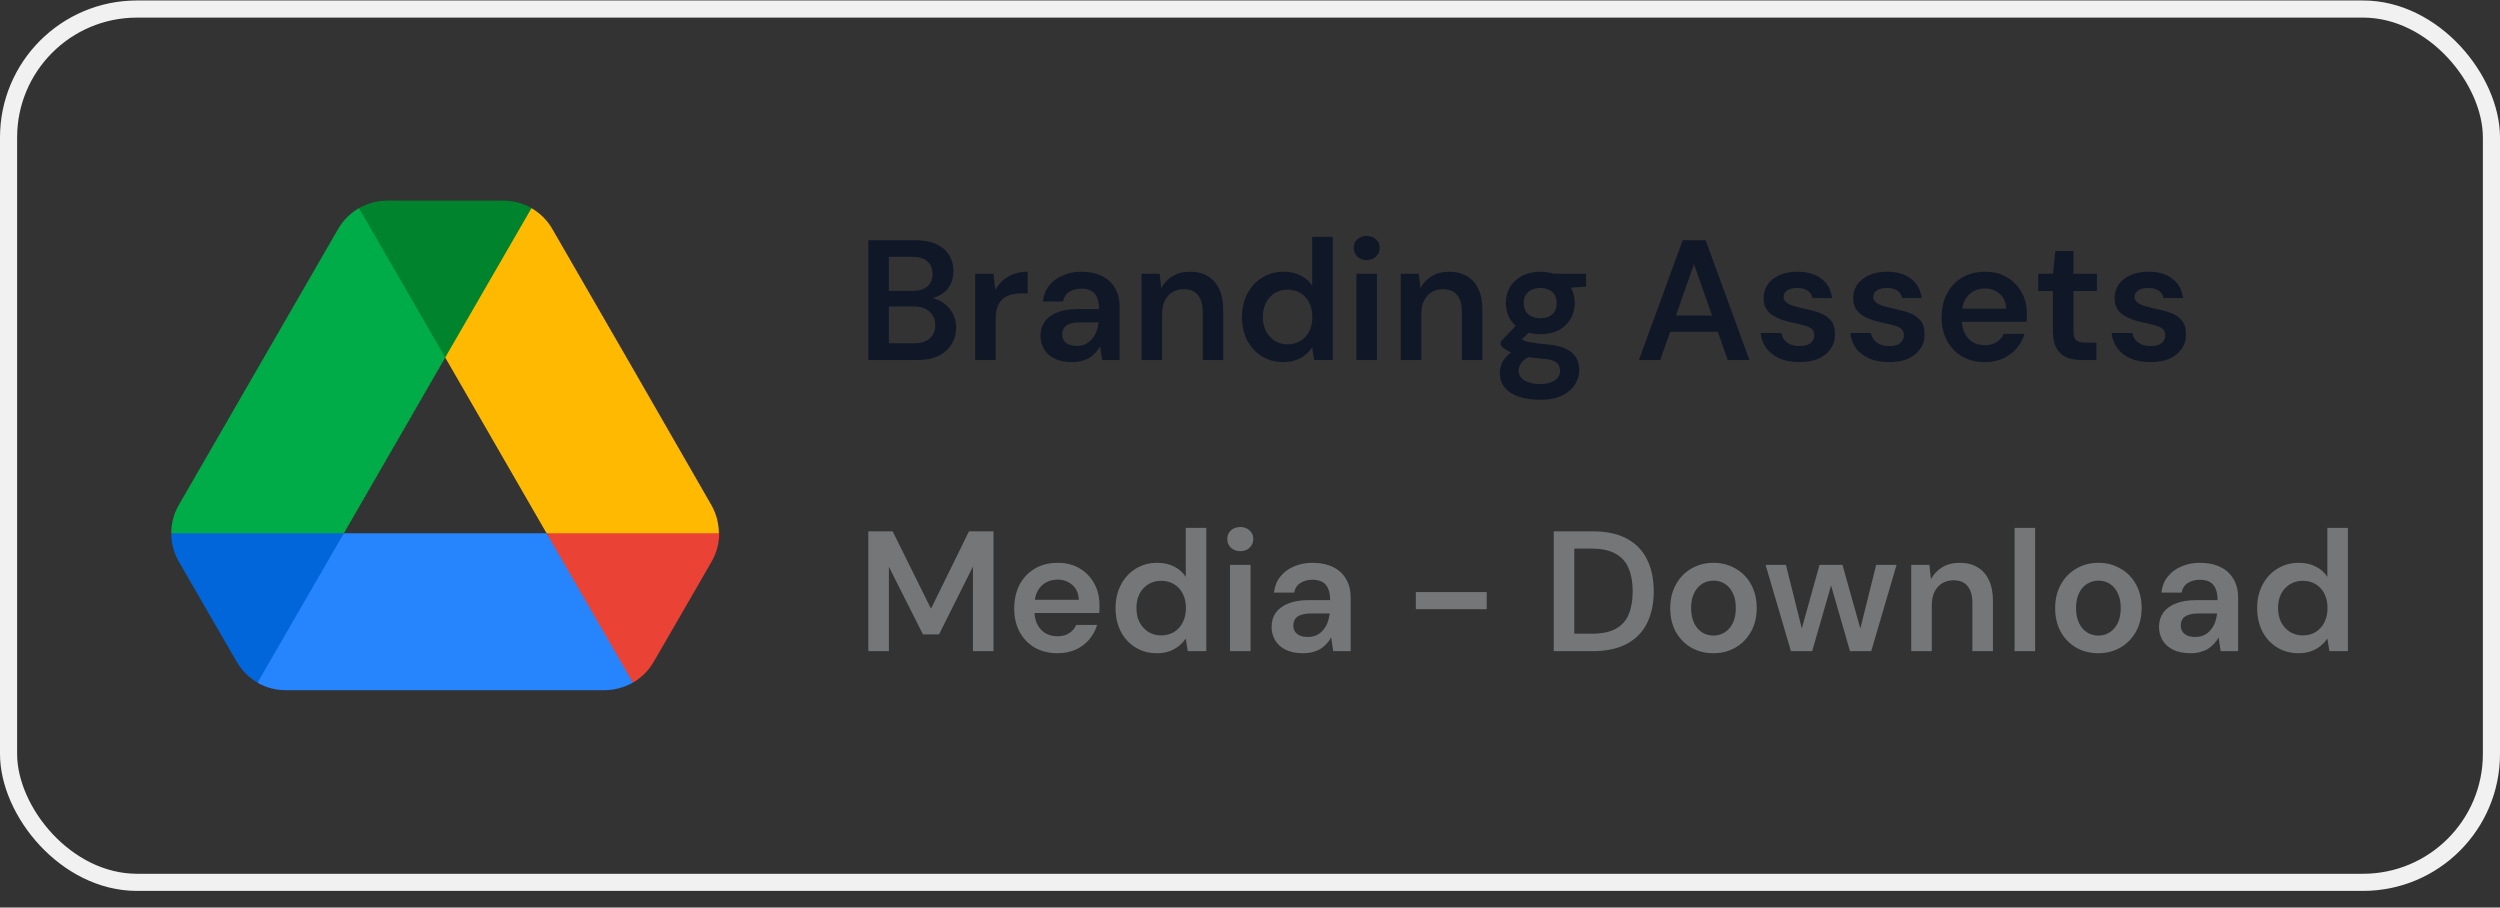 <svg width="146" height="53" viewBox="0 0 146 53" fill="none" xmlns="http://www.w3.org/2000/svg">
<rect x="0" y="0" width="146" height="53" fill="#333333" stroke="none"/>
<rect x="0.5" y="0.528" width="145" height="51" rx="7.5" stroke="#F1F1F1"/>
<g clip-path="url(#clip0_1503_10969)">
<path d="M12.419 36.221L13.831 38.658C14.124 39.171 14.545 39.575 15.04 39.868C16.457 38.069 17.444 36.688 18 35.726C18.564 34.749 19.258 33.222 20.08 31.144C17.863 30.852 16.183 30.706 15.04 30.706C13.943 30.706 12.263 30.852 10 31.144C10 31.712 10.147 32.28 10.44 32.793L12.419 36.221Z" fill="#0066DA"/>
<path d="M36.96 39.868C37.455 39.575 37.877 39.171 38.17 38.658L38.756 37.65L41.561 32.793C41.848 32.291 42 31.723 42 31.144C39.724 30.852 38.047 30.706 36.969 30.706C35.811 30.706 34.134 30.852 31.939 31.144C32.751 33.233 33.436 34.761 33.991 35.726C34.552 36.699 35.541 38.08 36.96 39.868Z" fill="#EA4335"/>
<path d="M26 20.88C27.64 18.899 28.77 17.372 29.391 16.298C29.89 15.433 30.44 14.052 31.04 12.156C30.545 11.862 29.977 11.716 29.391 11.716H22.61C22.023 11.716 21.455 11.881 20.96 12.156C21.723 14.331 22.371 15.879 22.903 16.8C23.491 17.818 24.523 19.178 26 20.88Z" fill="#00832D"/>
<path d="M31.92 31.144H20.08L15.04 39.868C15.535 40.161 16.103 40.307 16.689 40.307H35.31C35.897 40.307 36.465 40.142 36.96 39.867L31.92 31.144Z" fill="#2684FC"/>
<path d="M26 20.88L20.96 12.156C20.465 12.45 20.044 12.853 19.75 13.366L10.44 29.494C10.152 29.996 10 30.565 10 31.144H20.08L26 20.88Z" fill="#00AC47"/>
<path d="M36.905 21.429L32.25 13.365C31.956 12.852 31.535 12.448 31.04 12.155L26 20.879L31.92 31.143H41.982C41.982 30.575 41.835 30.007 41.542 29.493L36.905 21.429Z" fill="#FFBA00"/>
</g>
<path d="M50.71 21.028V14.028H53.45C53.943 14.028 54.353 14.105 54.68 14.258C55.013 14.412 55.263 14.625 55.43 14.898C55.597 15.165 55.68 15.475 55.68 15.828C55.68 16.182 55.603 16.478 55.45 16.718C55.297 16.958 55.093 17.142 54.84 17.268C54.593 17.395 54.323 17.472 54.03 17.498L54.18 17.388C54.493 17.395 54.773 17.478 55.02 17.638C55.273 17.798 55.473 18.008 55.62 18.268C55.767 18.522 55.84 18.805 55.84 19.118C55.84 19.485 55.75 19.815 55.57 20.108C55.397 20.395 55.14 20.622 54.8 20.788C54.46 20.948 54.043 21.028 53.55 21.028H50.71ZM51.91 20.048H53.37C53.763 20.048 54.07 19.955 54.29 19.768C54.51 19.582 54.62 19.322 54.62 18.988C54.62 18.655 54.507 18.392 54.28 18.198C54.053 17.998 53.743 17.898 53.35 17.898H51.91V20.048ZM51.91 16.988H53.28C53.667 16.988 53.96 16.902 54.16 16.728C54.36 16.548 54.46 16.302 54.46 15.988C54.46 15.682 54.36 15.442 54.16 15.268C53.96 15.088 53.663 14.998 53.27 14.998H51.91V16.988ZM56.949 21.028V15.988H58.019L58.129 16.928C58.249 16.708 58.399 16.522 58.579 16.368C58.759 16.208 58.969 16.085 59.209 15.998C59.456 15.912 59.726 15.868 60.019 15.868V17.138H59.599C59.399 17.138 59.209 17.165 59.029 17.218C58.849 17.265 58.693 17.345 58.559 17.458C58.433 17.565 58.333 17.715 58.259 17.908C58.186 18.095 58.149 18.332 58.149 18.618V21.028H56.949ZM62.604 21.148C62.191 21.148 61.847 21.078 61.574 20.938C61.301 20.798 61.097 20.612 60.964 20.378C60.831 20.145 60.764 19.892 60.764 19.618C60.764 19.298 60.844 19.022 61.004 18.788C61.171 18.555 61.414 18.375 61.734 18.248C62.054 18.115 62.447 18.048 62.914 18.048H64.184C64.184 17.782 64.147 17.562 64.074 17.388C64.001 17.208 63.887 17.075 63.734 16.988C63.581 16.902 63.384 16.858 63.144 16.858C62.871 16.858 62.637 16.922 62.444 17.048C62.251 17.168 62.131 17.355 62.084 17.608H60.904C60.944 17.248 61.064 16.942 61.264 16.688C61.464 16.428 61.727 16.228 62.054 16.088C62.387 15.942 62.751 15.868 63.144 15.868C63.617 15.868 64.021 15.952 64.354 16.118C64.687 16.278 64.941 16.512 65.114 16.818C65.294 17.118 65.384 17.482 65.384 17.908V21.028H64.364L64.244 20.218C64.177 20.352 64.091 20.475 63.984 20.588C63.884 20.702 63.767 20.802 63.634 20.888C63.501 20.968 63.347 21.032 63.174 21.078C63.007 21.125 62.817 21.148 62.604 21.148ZM62.874 20.198C63.067 20.198 63.237 20.165 63.384 20.098C63.537 20.025 63.667 19.925 63.774 19.798C63.887 19.665 63.974 19.518 64.034 19.358C64.094 19.198 64.134 19.028 64.154 18.848V18.828H63.044C62.811 18.828 62.617 18.858 62.464 18.918C62.311 18.972 62.201 19.052 62.134 19.158C62.067 19.265 62.034 19.388 62.034 19.528C62.034 19.668 62.067 19.788 62.134 19.888C62.201 19.988 62.297 20.065 62.424 20.118C62.551 20.172 62.701 20.198 62.874 20.198ZM66.666 21.028V15.988H67.726L67.816 16.828C67.969 16.535 68.189 16.302 68.476 16.128C68.763 15.955 69.103 15.868 69.496 15.868C69.903 15.868 70.249 15.955 70.536 16.128C70.823 16.295 71.043 16.542 71.196 16.868C71.356 17.195 71.436 17.602 71.436 18.088V21.028H70.236V18.198C70.236 17.778 70.143 17.455 69.956 17.228C69.769 17.002 69.493 16.888 69.126 16.888C68.886 16.888 68.669 16.945 68.476 17.058C68.289 17.172 68.139 17.338 68.026 17.558C67.919 17.772 67.866 18.032 67.866 18.338V21.028H66.666ZM74.941 21.148C74.475 21.148 74.058 21.035 73.691 20.808C73.325 20.582 73.038 20.268 72.831 19.868C72.631 19.468 72.531 19.015 72.531 18.508C72.531 18.002 72.635 17.552 72.841 17.158C73.048 16.758 73.335 16.445 73.701 16.218C74.075 15.985 74.495 15.868 74.961 15.868C75.341 15.868 75.671 15.942 75.951 16.088C76.238 16.228 76.465 16.428 76.631 16.688V13.828H77.831V21.028H76.751L76.631 20.298C76.525 20.445 76.395 20.585 76.241 20.718C76.088 20.845 75.905 20.948 75.691 21.028C75.478 21.108 75.228 21.148 74.941 21.148ZM75.191 20.108C75.478 20.108 75.731 20.042 75.951 19.908C76.171 19.768 76.341 19.578 76.461 19.338C76.581 19.098 76.641 18.822 76.641 18.508C76.641 18.195 76.581 17.918 76.461 17.678C76.341 17.438 76.171 17.252 75.951 17.118C75.731 16.985 75.478 16.918 75.191 16.918C74.918 16.918 74.671 16.985 74.451 17.118C74.231 17.252 74.058 17.438 73.931 17.678C73.811 17.918 73.751 18.195 73.751 18.508C73.751 18.822 73.811 19.098 73.931 19.338C74.058 19.578 74.231 19.768 74.451 19.908C74.671 20.042 74.918 20.108 75.191 20.108ZM79.216 21.028V15.988H80.416V21.028H79.216ZM79.816 15.188C79.596 15.188 79.413 15.122 79.266 14.988C79.126 14.848 79.056 14.678 79.056 14.478C79.056 14.272 79.126 14.105 79.266 13.978C79.413 13.845 79.596 13.778 79.816 13.778C80.036 13.778 80.216 13.845 80.356 13.978C80.503 14.105 80.576 14.272 80.576 14.478C80.576 14.678 80.503 14.848 80.356 14.988C80.216 15.122 80.036 15.188 79.816 15.188ZM81.803 21.028V15.988H82.863L82.953 16.828C83.106 16.535 83.326 16.302 83.613 16.128C83.9 15.955 84.24 15.868 84.633 15.868C85.04 15.868 85.386 15.955 85.673 16.128C85.96 16.295 86.18 16.542 86.333 16.868C86.493 17.195 86.573 17.602 86.573 18.088V21.028H85.373V18.198C85.373 17.778 85.279 17.455 85.093 17.228C84.906 17.002 84.629 16.888 84.263 16.888C84.023 16.888 83.806 16.945 83.613 17.058C83.426 17.172 83.276 17.338 83.163 17.558C83.056 17.772 83.003 18.032 83.003 18.338V21.028H81.803ZM89.958 23.348C89.485 23.348 89.068 23.288 88.708 23.168C88.355 23.055 88.078 22.878 87.878 22.638C87.685 22.405 87.588 22.112 87.588 21.758C87.588 21.552 87.638 21.348 87.738 21.148C87.845 20.955 88.001 20.775 88.208 20.608C88.421 20.435 88.691 20.285 89.018 20.158L89.548 20.738C89.228 20.852 89.005 20.988 88.878 21.148C88.751 21.308 88.688 21.472 88.688 21.638C88.688 21.812 88.741 21.955 88.848 22.068C88.961 22.188 89.111 22.278 89.298 22.338C89.491 22.398 89.708 22.428 89.948 22.428C90.181 22.428 90.385 22.395 90.558 22.328C90.731 22.268 90.865 22.182 90.958 22.068C91.058 21.955 91.108 21.818 91.108 21.658C91.108 21.458 91.038 21.295 90.898 21.168C90.758 21.048 90.481 20.975 90.068 20.948C89.715 20.922 89.405 20.885 89.138 20.838C88.871 20.785 88.641 20.725 88.448 20.658C88.261 20.592 88.101 20.518 87.968 20.438C87.835 20.352 87.725 20.265 87.638 20.178V19.948L88.688 18.848L89.578 19.138L88.398 20.288L88.708 19.708C88.775 19.755 88.841 19.798 88.908 19.838C88.981 19.878 89.071 19.915 89.178 19.948C89.291 19.975 89.438 20.002 89.618 20.028C89.798 20.055 90.031 20.082 90.318 20.108C90.765 20.142 91.128 20.222 91.408 20.348C91.688 20.475 91.895 20.645 92.028 20.858C92.161 21.072 92.228 21.328 92.228 21.628C92.228 21.922 92.145 22.198 91.978 22.458C91.818 22.718 91.571 22.932 91.238 23.098C90.905 23.265 90.478 23.348 89.958 23.348ZM89.958 19.518C89.538 19.518 89.175 19.438 88.868 19.278C88.568 19.112 88.338 18.892 88.178 18.618C88.018 18.338 87.938 18.032 87.938 17.698C87.938 17.358 88.018 17.052 88.178 16.778C88.338 16.505 88.568 16.285 88.868 16.118C89.175 15.952 89.538 15.868 89.958 15.868C90.378 15.868 90.738 15.952 91.038 16.118C91.338 16.285 91.568 16.505 91.728 16.778C91.888 17.052 91.968 17.358 91.968 17.698C91.968 18.032 91.888 18.338 91.728 18.618C91.568 18.892 91.338 19.112 91.038 19.278C90.738 19.438 90.378 19.518 89.958 19.518ZM89.958 18.588C90.245 18.588 90.475 18.512 90.648 18.358C90.821 18.205 90.908 17.985 90.908 17.698C90.908 17.412 90.821 17.195 90.648 17.048C90.475 16.895 90.245 16.818 89.958 16.818C89.671 16.818 89.438 16.895 89.258 17.048C89.078 17.195 88.988 17.412 88.988 17.698C88.988 17.985 89.078 18.205 89.258 18.358C89.438 18.512 89.671 18.588 89.958 18.588ZM90.788 16.868L90.558 15.988H92.628V16.738L90.788 16.868ZM95.709 21.028L98.269 14.028H99.609L102.169 21.028H100.899L98.929 15.428L96.959 21.028H95.709ZM96.849 19.378L97.169 18.428H100.619L100.939 19.378H96.849ZM105.102 21.148C104.655 21.148 104.265 21.078 103.932 20.938C103.605 20.792 103.345 20.592 103.152 20.338C102.965 20.078 102.855 19.782 102.822 19.448H104.022C104.055 19.588 104.115 19.718 104.202 19.838C104.289 19.952 104.405 20.042 104.552 20.108C104.705 20.175 104.885 20.208 105.092 20.208C105.292 20.208 105.455 20.182 105.582 20.128C105.709 20.068 105.802 19.992 105.862 19.898C105.922 19.805 105.952 19.705 105.952 19.598C105.952 19.438 105.909 19.315 105.822 19.228C105.735 19.142 105.609 19.075 105.442 19.028C105.282 18.975 105.089 18.925 104.862 18.878C104.622 18.832 104.389 18.775 104.162 18.708C103.942 18.635 103.742 18.545 103.562 18.438C103.389 18.332 103.249 18.195 103.142 18.028C103.042 17.862 102.992 17.658 102.992 17.418C102.992 17.125 103.069 16.862 103.222 16.628C103.382 16.395 103.609 16.212 103.902 16.078C104.202 15.938 104.559 15.868 104.972 15.868C105.559 15.868 106.025 16.005 106.372 16.278C106.725 16.545 106.932 16.922 106.992 17.408H105.852C105.819 17.222 105.725 17.078 105.572 16.978C105.419 16.872 105.215 16.818 104.962 16.818C104.702 16.818 104.502 16.868 104.362 16.968C104.229 17.062 104.162 17.188 104.162 17.348C104.162 17.448 104.202 17.542 104.282 17.628C104.369 17.708 104.492 17.778 104.652 17.838C104.812 17.892 105.009 17.945 105.242 17.998C105.615 18.072 105.945 18.158 106.232 18.258C106.519 18.358 106.745 18.505 106.912 18.698C107.079 18.892 107.162 19.165 107.162 19.518C107.169 19.838 107.085 20.122 106.912 20.368C106.745 20.615 106.509 20.808 106.202 20.948C105.895 21.082 105.529 21.148 105.102 21.148ZM110.336 21.148C109.89 21.148 109.5 21.078 109.166 20.938C108.84 20.792 108.58 20.592 108.386 20.338C108.2 20.078 108.09 19.782 108.056 19.448H109.256C109.29 19.588 109.35 19.718 109.436 19.838C109.523 19.952 109.64 20.042 109.786 20.108C109.94 20.175 110.12 20.208 110.326 20.208C110.526 20.208 110.69 20.182 110.816 20.128C110.943 20.068 111.036 19.992 111.096 19.898C111.156 19.805 111.186 19.705 111.186 19.598C111.186 19.438 111.143 19.315 111.056 19.228C110.97 19.142 110.843 19.075 110.676 19.028C110.516 18.975 110.323 18.925 110.096 18.878C109.856 18.832 109.623 18.775 109.396 18.708C109.176 18.635 108.976 18.545 108.796 18.438C108.623 18.332 108.483 18.195 108.376 18.028C108.276 17.862 108.226 17.658 108.226 17.418C108.226 17.125 108.303 16.862 108.456 16.628C108.616 16.395 108.843 16.212 109.136 16.078C109.436 15.938 109.793 15.868 110.206 15.868C110.793 15.868 111.26 16.005 111.606 16.278C111.96 16.545 112.166 16.922 112.226 17.408H111.086C111.053 17.222 110.96 17.078 110.806 16.978C110.653 16.872 110.45 16.818 110.196 16.818C109.936 16.818 109.736 16.868 109.596 16.968C109.463 17.062 109.396 17.188 109.396 17.348C109.396 17.448 109.436 17.542 109.516 17.628C109.603 17.708 109.726 17.778 109.886 17.838C110.046 17.892 110.243 17.945 110.476 17.998C110.85 18.072 111.18 18.158 111.466 18.258C111.753 18.358 111.98 18.505 112.146 18.698C112.313 18.892 112.396 19.165 112.396 19.518C112.403 19.838 112.32 20.122 112.146 20.368C111.98 20.615 111.743 20.808 111.436 20.948C111.13 21.082 110.763 21.148 110.336 21.148ZM115.921 21.148C115.421 21.148 114.981 21.042 114.601 20.828C114.221 20.608 113.924 20.302 113.711 19.908C113.497 19.515 113.391 19.062 113.391 18.548C113.391 18.015 113.494 17.548 113.701 17.148C113.914 16.748 114.211 16.435 114.591 16.208C114.977 15.982 115.424 15.868 115.931 15.868C116.424 15.868 116.854 15.978 117.221 16.198C117.587 16.418 117.871 16.715 118.071 17.088C118.271 17.455 118.371 17.868 118.371 18.328C118.371 18.395 118.371 18.468 118.371 18.548C118.371 18.628 118.364 18.712 118.351 18.798H114.251V18.028H117.161C117.147 17.662 117.024 17.375 116.791 17.168C116.557 16.955 116.267 16.848 115.921 16.848C115.674 16.848 115.447 16.905 115.241 17.018C115.034 17.132 114.871 17.302 114.751 17.528C114.631 17.748 114.571 18.028 114.571 18.368V18.658C114.571 18.972 114.627 19.242 114.741 19.468C114.861 19.695 115.021 19.868 115.221 19.988C115.427 20.102 115.657 20.158 115.911 20.158C116.191 20.158 116.421 20.098 116.601 19.978C116.787 19.858 116.924 19.698 117.011 19.498H118.231C118.137 19.812 117.984 20.095 117.771 20.348C117.557 20.595 117.294 20.792 116.981 20.938C116.667 21.078 116.314 21.148 115.921 21.148ZM121.571 21.028C121.231 21.028 120.934 20.975 120.681 20.868C120.434 20.762 120.241 20.585 120.101 20.338C119.961 20.092 119.891 19.758 119.891 19.338V16.998H119.031V15.988H119.891L120.031 14.658H121.091V15.988H122.461V16.998H121.091V19.338C121.091 19.592 121.144 19.768 121.251 19.868C121.364 19.962 121.551 20.008 121.811 20.008H122.431V21.028H121.571ZM125.6 21.148C125.153 21.148 124.763 21.078 124.43 20.938C124.103 20.792 123.843 20.592 123.65 20.338C123.463 20.078 123.353 19.782 123.32 19.448H124.52C124.553 19.588 124.613 19.718 124.7 19.838C124.787 19.952 124.903 20.042 125.05 20.108C125.203 20.175 125.383 20.208 125.59 20.208C125.79 20.208 125.953 20.182 126.08 20.128C126.207 20.068 126.3 19.992 126.36 19.898C126.42 19.805 126.45 19.705 126.45 19.598C126.45 19.438 126.407 19.315 126.32 19.228C126.233 19.142 126.107 19.075 125.94 19.028C125.78 18.975 125.587 18.925 125.36 18.878C125.12 18.832 124.887 18.775 124.66 18.708C124.44 18.635 124.24 18.545 124.06 18.438C123.887 18.332 123.747 18.195 123.64 18.028C123.54 17.862 123.49 17.658 123.49 17.418C123.49 17.125 123.567 16.862 123.72 16.628C123.88 16.395 124.107 16.212 124.4 16.078C124.7 15.938 125.057 15.868 125.47 15.868C126.057 15.868 126.523 16.005 126.87 16.278C127.223 16.545 127.43 16.922 127.49 17.408H126.35C126.317 17.222 126.223 17.078 126.07 16.978C125.917 16.872 125.713 16.818 125.46 16.818C125.2 16.818 125 16.868 124.86 16.968C124.727 17.062 124.66 17.188 124.66 17.348C124.66 17.448 124.7 17.542 124.78 17.628C124.867 17.708 124.99 17.778 125.15 17.838C125.31 17.892 125.507 17.945 125.74 17.998C126.113 18.072 126.443 18.158 126.73 18.258C127.017 18.358 127.243 18.505 127.41 18.698C127.577 18.892 127.66 19.165 127.66 19.518C127.667 19.838 127.583 20.122 127.41 20.368C127.243 20.615 127.007 20.808 126.7 20.948C126.393 21.082 126.027 21.148 125.6 21.148Z" fill="#101828"/>
<path d="M50.71 38.028V31.028H52.13L54.37 35.548L56.59 31.028H58.02V38.028H56.82V33.088L54.84 37.048H53.9L51.91 33.098V38.028H50.71ZM61.761 38.148C61.261 38.148 60.821 38.042 60.441 37.828C60.06 37.608 59.764 37.302 59.55 36.908C59.337 36.515 59.23 36.062 59.23 35.548C59.23 35.015 59.334 34.548 59.541 34.148C59.754 33.748 60.05 33.435 60.431 33.208C60.817 32.982 61.264 32.868 61.77 32.868C62.264 32.868 62.694 32.978 63.06 33.198C63.427 33.418 63.711 33.715 63.91 34.088C64.111 34.455 64.21 34.868 64.21 35.328C64.21 35.395 64.21 35.468 64.21 35.548C64.21 35.628 64.204 35.712 64.191 35.798H60.09V35.028H63.001C62.987 34.662 62.864 34.375 62.63 34.168C62.397 33.955 62.107 33.848 61.761 33.848C61.514 33.848 61.287 33.905 61.081 34.018C60.874 34.132 60.711 34.302 60.59 34.528C60.471 34.748 60.41 35.028 60.41 35.368V35.658C60.41 35.972 60.467 36.242 60.581 36.468C60.7 36.695 60.861 36.868 61.06 36.988C61.267 37.102 61.497 37.158 61.751 37.158C62.031 37.158 62.261 37.098 62.441 36.978C62.627 36.858 62.764 36.698 62.85 36.498H64.07C63.977 36.812 63.824 37.095 63.611 37.348C63.397 37.595 63.134 37.792 62.821 37.938C62.507 38.078 62.154 38.148 61.761 38.148ZM67.558 38.148C67.092 38.148 66.675 38.035 66.308 37.808C65.942 37.582 65.655 37.268 65.448 36.868C65.248 36.468 65.148 36.015 65.148 35.508C65.148 35.002 65.252 34.552 65.458 34.158C65.665 33.758 65.952 33.445 66.318 33.218C66.692 32.985 67.112 32.868 67.578 32.868C67.958 32.868 68.288 32.942 68.568 33.088C68.855 33.228 69.082 33.428 69.248 33.688V30.828H70.448V38.028H69.368L69.248 37.298C69.142 37.445 69.012 37.585 68.858 37.718C68.705 37.845 68.522 37.948 68.308 38.028C68.095 38.108 67.845 38.148 67.558 38.148ZM67.808 37.108C68.095 37.108 68.348 37.042 68.568 36.908C68.788 36.768 68.958 36.578 69.078 36.338C69.198 36.098 69.258 35.822 69.258 35.508C69.258 35.195 69.198 34.918 69.078 34.678C68.958 34.438 68.788 34.252 68.568 34.118C68.348 33.985 68.095 33.918 67.808 33.918C67.535 33.918 67.288 33.985 67.068 34.118C66.848 34.252 66.675 34.438 66.548 34.678C66.428 34.918 66.368 35.195 66.368 35.508C66.368 35.822 66.428 36.098 66.548 36.338C66.675 36.578 66.848 36.768 67.068 36.908C67.288 37.042 67.535 37.108 67.808 37.108ZM71.833 38.028V32.988H73.033V38.028H71.833ZM72.433 32.188C72.213 32.188 72.03 32.122 71.883 31.988C71.743 31.848 71.673 31.678 71.673 31.478C71.673 31.272 71.743 31.105 71.883 30.978C72.03 30.845 72.213 30.778 72.433 30.778C72.653 30.778 72.833 30.845 72.973 30.978C73.12 31.105 73.193 31.272 73.193 31.478C73.193 31.678 73.12 31.848 72.973 31.988C72.833 32.122 72.653 32.188 72.433 32.188ZM76.1 38.148C75.687 38.148 75.343 38.078 75.07 37.938C74.797 37.798 74.593 37.612 74.46 37.378C74.327 37.145 74.26 36.892 74.26 36.618C74.26 36.298 74.34 36.022 74.5 35.788C74.667 35.555 74.91 35.375 75.23 35.248C75.55 35.115 75.943 35.048 76.41 35.048H77.68C77.68 34.782 77.643 34.562 77.57 34.388C77.497 34.208 77.383 34.075 77.23 33.988C77.077 33.902 76.88 33.858 76.64 33.858C76.367 33.858 76.133 33.922 75.94 34.048C75.747 34.168 75.627 34.355 75.58 34.608H74.4C74.44 34.248 74.56 33.942 74.76 33.688C74.96 33.428 75.223 33.228 75.55 33.088C75.883 32.942 76.247 32.868 76.64 32.868C77.113 32.868 77.517 32.952 77.85 33.118C78.183 33.278 78.437 33.512 78.61 33.818C78.79 34.118 78.88 34.482 78.88 34.908V38.028H77.86L77.74 37.218C77.673 37.352 77.587 37.475 77.48 37.588C77.38 37.702 77.263 37.802 77.13 37.888C76.997 37.968 76.843 38.032 76.67 38.078C76.503 38.125 76.313 38.148 76.1 38.148ZM76.37 37.198C76.563 37.198 76.733 37.165 76.88 37.098C77.033 37.025 77.163 36.925 77.27 36.798C77.383 36.665 77.47 36.518 77.53 36.358C77.59 36.198 77.63 36.028 77.65 35.848V35.828H76.54C76.307 35.828 76.113 35.858 75.96 35.918C75.807 35.972 75.697 36.052 75.63 36.158C75.563 36.265 75.53 36.388 75.53 36.528C75.53 36.668 75.563 36.788 75.63 36.888C75.697 36.988 75.793 37.065 75.92 37.118C76.047 37.172 76.197 37.198 76.37 37.198ZM82.684 35.578V34.578H86.824V35.578H82.684ZM90.739 38.028V31.028H92.999C93.813 31.028 94.483 31.172 95.009 31.458C95.543 31.745 95.936 32.152 96.189 32.678C96.449 33.198 96.579 33.818 96.579 34.538C96.579 35.245 96.449 35.862 96.189 36.388C95.936 36.908 95.543 37.312 95.009 37.598C94.483 37.885 93.813 38.028 92.999 38.028H90.739ZM91.939 37.008H92.939C93.546 37.008 94.023 36.912 94.369 36.718C94.723 36.518 94.973 36.235 95.119 35.868C95.273 35.495 95.349 35.052 95.349 34.538C95.349 34.018 95.273 33.575 95.119 33.208C94.973 32.835 94.723 32.548 94.369 32.348C94.023 32.142 93.546 32.038 92.939 32.038H91.939V37.008ZM100.061 38.148C99.581 38.148 99.148 38.038 98.761 37.818C98.381 37.592 98.081 37.282 97.861 36.888C97.648 36.488 97.541 36.032 97.541 35.518C97.541 34.992 97.651 34.532 97.871 34.138C98.091 33.738 98.391 33.428 98.771 33.208C99.158 32.982 99.591 32.868 100.071 32.868C100.551 32.868 100.981 32.982 101.361 33.208C101.748 33.428 102.048 33.735 102.261 34.128C102.481 34.522 102.591 34.982 102.591 35.508C102.591 36.035 102.481 36.495 102.261 36.888C102.041 37.282 101.738 37.592 101.351 37.818C100.971 38.038 100.541 38.148 100.061 38.148ZM100.061 37.118C100.301 37.118 100.518 37.058 100.711 36.938C100.911 36.818 101.071 36.638 101.191 36.398C101.311 36.158 101.371 35.862 101.371 35.508C101.371 35.155 101.311 34.862 101.191 34.628C101.078 34.388 100.921 34.208 100.721 34.088C100.528 33.968 100.311 33.908 100.071 33.908C99.838 33.908 99.621 33.968 99.421 34.088C99.221 34.208 99.061 34.388 98.941 34.628C98.821 34.862 98.761 35.155 98.761 35.508C98.761 35.862 98.821 36.158 98.941 36.398C99.061 36.638 99.218 36.818 99.411 36.938C99.611 37.058 99.828 37.118 100.061 37.118ZM104.59 38.028L103.11 32.988H104.3L105.33 37.128L105.11 37.118L106.26 32.988H107.6L108.76 37.118H108.54L109.57 32.988H110.76L109.28 38.028H108.04L106.81 33.758H107.06L105.83 38.028H104.59ZM111.617 38.028V32.988H112.677L112.767 33.828C112.921 33.535 113.141 33.302 113.427 33.128C113.714 32.955 114.054 32.868 114.447 32.868C114.854 32.868 115.201 32.955 115.487 33.128C115.774 33.295 115.994 33.542 116.147 33.868C116.307 34.195 116.387 34.602 116.387 35.088V38.028H115.187V35.198C115.187 34.778 115.094 34.455 114.907 34.228C114.721 34.002 114.444 33.888 114.077 33.888C113.837 33.888 113.621 33.945 113.427 34.058C113.241 34.172 113.091 34.338 112.977 34.558C112.871 34.772 112.817 35.032 112.817 35.338V38.028H111.617ZM117.652 38.028V30.828H118.852V38.028H117.652ZM122.541 38.148C122.061 38.148 121.628 38.038 121.241 37.818C120.861 37.592 120.561 37.282 120.341 36.888C120.128 36.488 120.021 36.032 120.021 35.518C120.021 34.992 120.131 34.532 120.351 34.138C120.571 33.738 120.871 33.428 121.251 33.208C121.638 32.982 122.071 32.868 122.551 32.868C123.031 32.868 123.461 32.982 123.841 33.208C124.228 33.428 124.528 33.735 124.741 34.128C124.961 34.522 125.071 34.982 125.071 35.508C125.071 36.035 124.961 36.495 124.741 36.888C124.521 37.282 124.218 37.592 123.831 37.818C123.451 38.038 123.021 38.148 122.541 38.148ZM122.541 37.118C122.781 37.118 122.998 37.058 123.191 36.938C123.391 36.818 123.551 36.638 123.671 36.398C123.791 36.158 123.851 35.862 123.851 35.508C123.851 35.155 123.791 34.862 123.671 34.628C123.558 34.388 123.401 34.208 123.201 34.088C123.008 33.968 122.791 33.908 122.551 33.908C122.318 33.908 122.101 33.968 121.901 34.088C121.701 34.208 121.541 34.388 121.421 34.628C121.301 34.862 121.241 35.155 121.241 35.508C121.241 35.862 121.301 36.158 121.421 36.398C121.541 36.638 121.698 36.818 121.891 36.938C122.091 37.058 122.308 37.118 122.541 37.118ZM127.926 38.148C127.513 38.148 127.17 38.078 126.896 37.938C126.623 37.798 126.42 37.612 126.286 37.378C126.153 37.145 126.086 36.892 126.086 36.618C126.086 36.298 126.166 36.022 126.326 35.788C126.493 35.555 126.736 35.375 127.056 35.248C127.376 35.115 127.77 35.048 128.236 35.048H129.506C129.506 34.782 129.47 34.562 129.396 34.388C129.323 34.208 129.21 34.075 129.056 33.988C128.903 33.902 128.706 33.858 128.466 33.858C128.193 33.858 127.96 33.922 127.766 34.048C127.573 34.168 127.453 34.355 127.406 34.608H126.226C126.266 34.248 126.386 33.942 126.586 33.688C126.786 33.428 127.05 33.228 127.376 33.088C127.71 32.942 128.073 32.868 128.466 32.868C128.94 32.868 129.343 32.952 129.676 33.118C130.01 33.278 130.263 33.512 130.436 33.818C130.616 34.118 130.706 34.482 130.706 34.908V38.028H129.686L129.566 37.218C129.5 37.352 129.413 37.475 129.306 37.588C129.206 37.702 129.09 37.802 128.956 37.888C128.823 37.968 128.67 38.032 128.496 38.078C128.33 38.125 128.14 38.148 127.926 38.148ZM128.196 37.198C128.39 37.198 128.56 37.165 128.706 37.098C128.86 37.025 128.99 36.925 129.096 36.798C129.21 36.665 129.296 36.518 129.356 36.358C129.416 36.198 129.456 36.028 129.476 35.848V35.828H128.366C128.133 35.828 127.94 35.858 127.786 35.918C127.633 35.972 127.523 36.052 127.456 36.158C127.39 36.265 127.356 36.388 127.356 36.528C127.356 36.668 127.39 36.788 127.456 36.888C127.523 36.988 127.62 37.065 127.746 37.118C127.873 37.172 128.023 37.198 128.196 37.198ZM134.228 38.148C133.762 38.148 133.345 38.035 132.978 37.808C132.612 37.582 132.325 37.268 132.118 36.868C131.918 36.468 131.818 36.015 131.818 35.508C131.818 35.002 131.922 34.552 132.128 34.158C132.335 33.758 132.622 33.445 132.988 33.218C133.362 32.985 133.782 32.868 134.248 32.868C134.628 32.868 134.958 32.942 135.238 33.088C135.525 33.228 135.752 33.428 135.918 33.688V30.828H137.118V38.028H136.038L135.918 37.298C135.812 37.445 135.682 37.585 135.528 37.718C135.375 37.845 135.192 37.948 134.978 38.028C134.765 38.108 134.515 38.148 134.228 38.148ZM134.478 37.108C134.765 37.108 135.018 37.042 135.238 36.908C135.458 36.768 135.628 36.578 135.748 36.338C135.868 36.098 135.928 35.822 135.928 35.508C135.928 35.195 135.868 34.918 135.748 34.678C135.628 34.438 135.458 34.252 135.238 34.118C135.018 33.985 134.765 33.918 134.478 33.918C134.205 33.918 133.958 33.985 133.738 34.118C133.518 34.252 133.345 34.438 133.218 34.678C133.098 34.918 133.038 35.195 133.038 35.508C133.038 35.822 133.098 36.098 133.218 36.338C133.345 36.578 133.518 36.768 133.738 36.908C133.958 37.042 134.205 37.108 134.478 37.108Z" fill="#757678"/>
<defs>
<clipPath id="clip0_1503_10969">
<rect width="32" height="28.625" fill="white" transform="translate(10 11.716)"/>
</clipPath>
</defs>
</svg>
